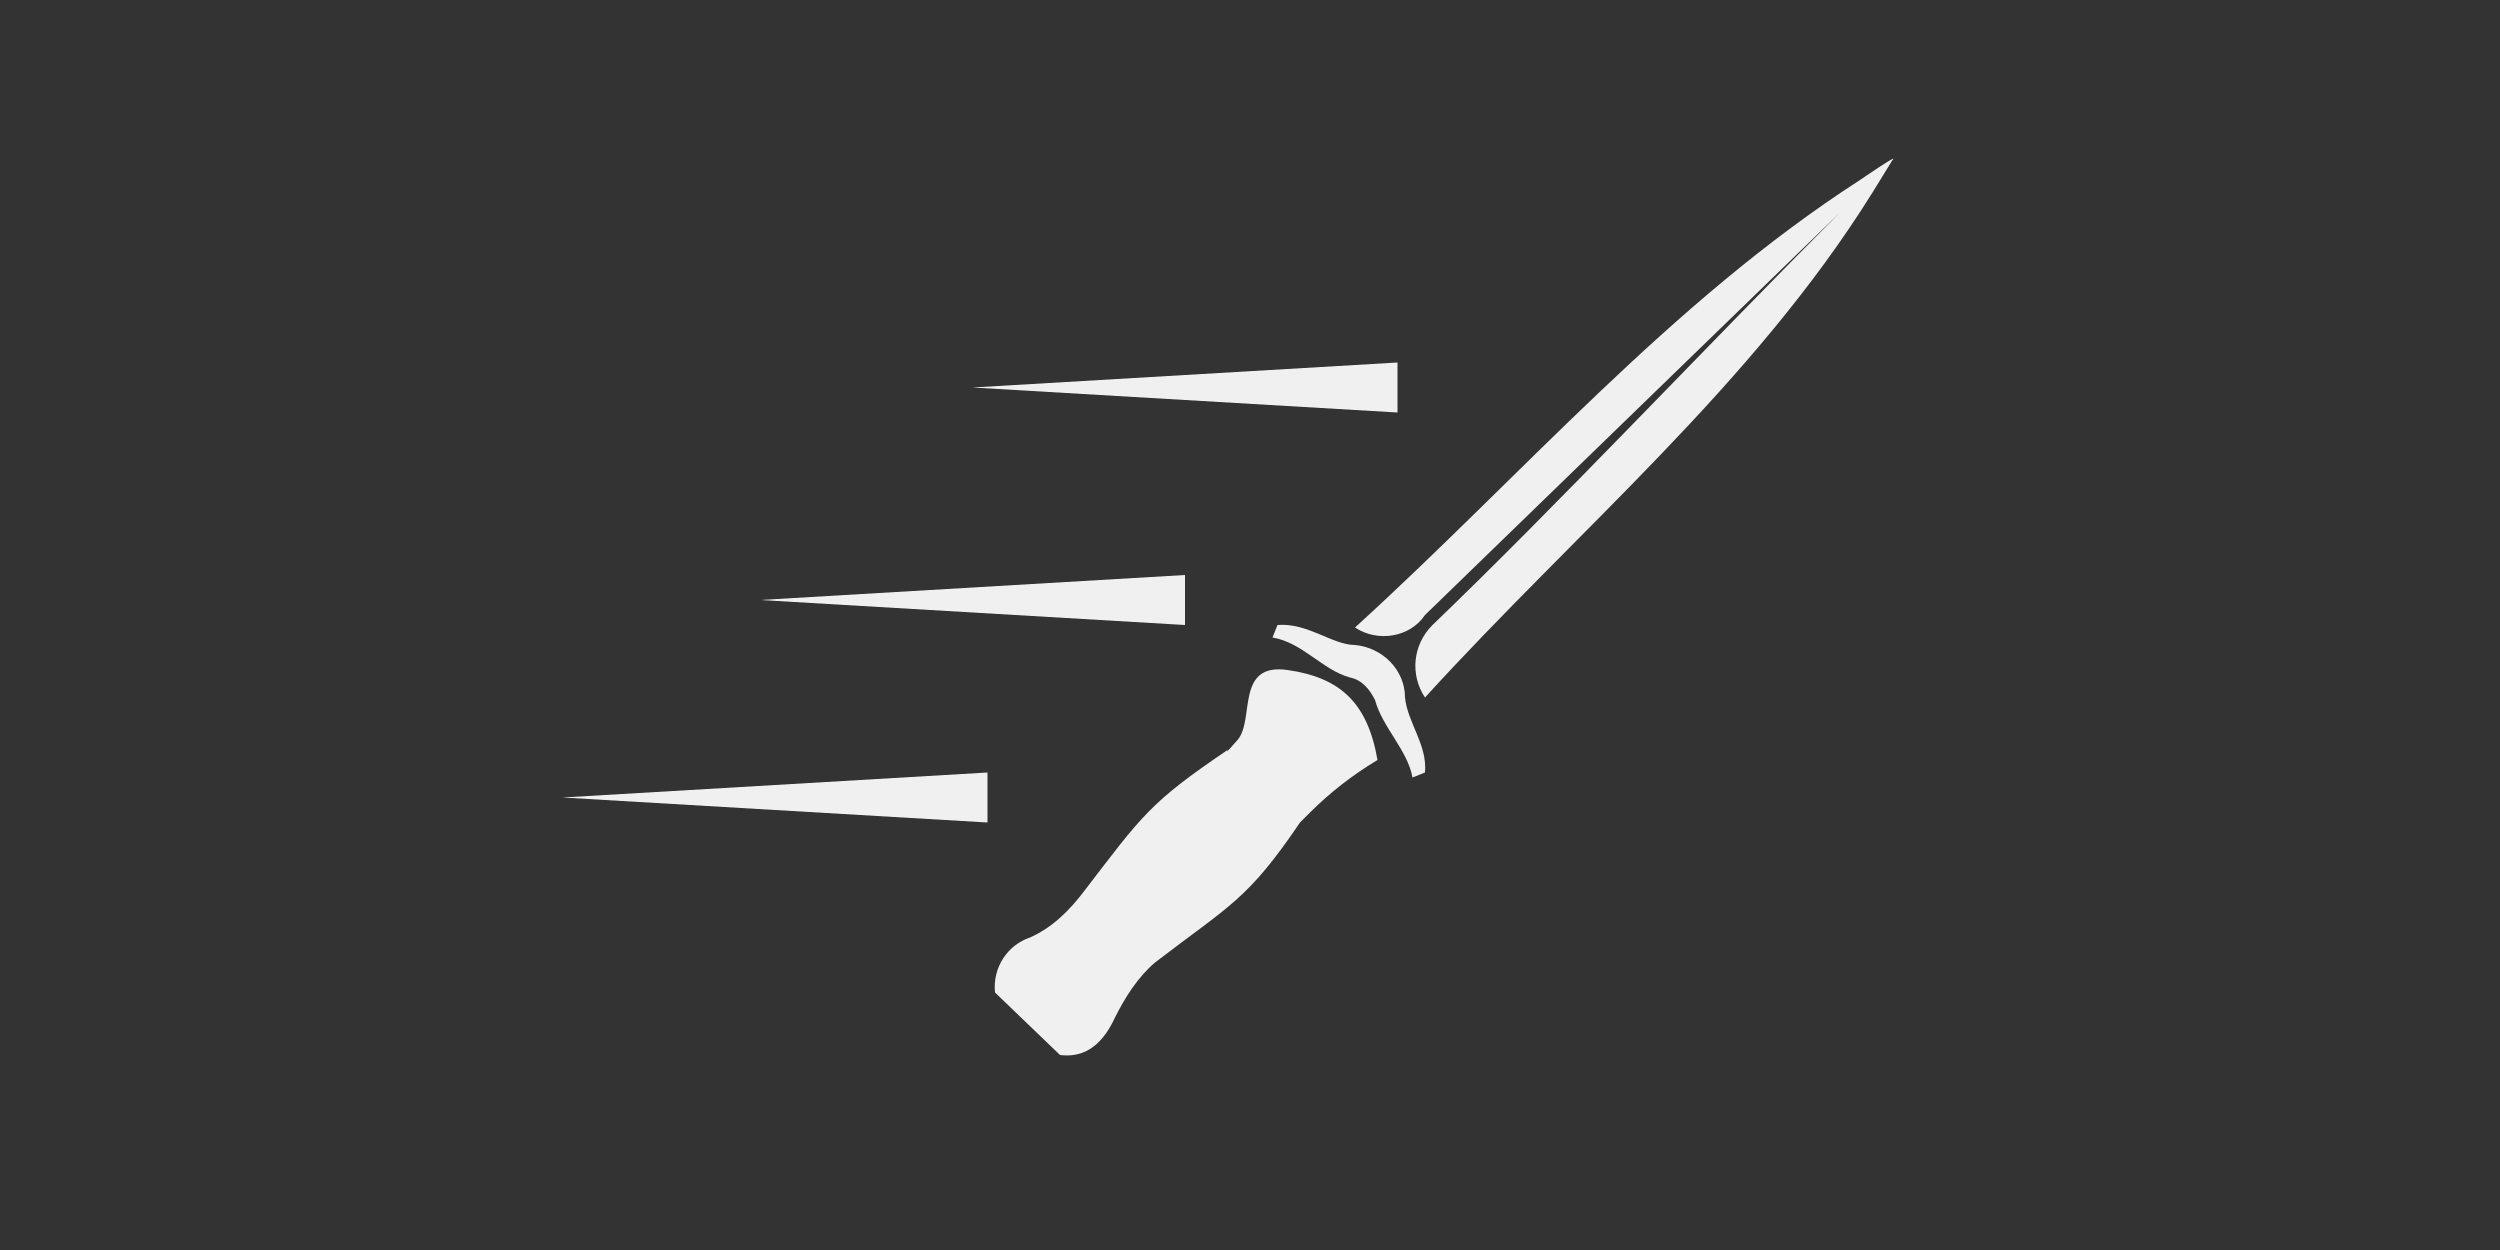 ﻿<?xml version="1.0" encoding="UTF-8" standalone="no"?>
<!DOCTYPE svg PUBLIC "-//W3C//DTD SVG 20010904//EN" "http://www.w3.org/TR/2001/REC-SVG-20010904/DTD/svg10.dtd">
<svg version="1.1" xmlns="http://www.w3.org/2000/svg" d1p1:xlink="http://www.w3.org/1999/xlink" viewBox="0 0 100 50" xmlns:d1p1="xmlns">
  <rect x="0" y="0" width="100" height="50" fill="#333333" stroke="none"/>
  <path stroke="none" fill="#f0f0f0" d="M 46.200,38.500 C 49.200,36.200 49.900,36.000 52.000,32.900 52.133,32.767 52.267,32.633 52.400,32.500 53.200,31.700 54.100,31.000 55.100,30.400 54.700,28.100 53.600,27.100 51.500,26.800 49.400,26.500 50.200,28.800 49.500,29.600 48.800,30.400 49.200,29.900 49.100,30.000 46.000,32.100 45.700,32.600 43.400,35.600 42.800,36.400 42.100,37.100 41.200,37.500 40.300,37.800 39.700,38.700 39.800,39.700 40.667,40.533 41.533,41.367 42.400,42.200 43.200,42.300 44.000,42.000 44.600,40.700 45.000,39.900 45.500,39.100 46.200,38.500 46.200,38.500 46.200,38.500 46.200,38.500 Z " />
  <path stroke="none" fill="#f0f0f0" d="M 54.200,25.100 C 55.100,25.700 56.400,25.500 57.000,24.600 57.000,24.600 57.000,24.600 57.000,24.600 62.533,19.233 68.067,13.867 73.600,8.500 68.400,13.700 62.200,20.300 57.300,25.000 56.500,25.800 56.400,27.000 57.000,27.900 63.100,21.200 70.100,15.400 74.900,7.700 75.167,7.267 75.433,6.833 75.700,6.400 75.700,6.400 75.700,6.400 75.700,6.400 76.000,6.100 74.400,7.200 74.400,7.200 66.800,12.100 60.900,19.000 54.200,25.100 54.200,25.100 54.200,25.100 54.200,25.100 Z " />
  <path stroke="none" fill="#f0f0f0" d="M 50.900,25.500 C 52.100,25.700 52.900,26.800 54.000,27.100 54.500,27.200 54.800,27.600 55.000,28.000 55.300,29.100 56.300,30.000 56.500,31.100 56.667,31.033 56.833,30.967 57.000,30.900 57.100,29.800 56.300,28.900 56.200,27.900 56.200,26.800 55.300,25.900 54.200,25.800 53.300,25.800 52.300,24.900 51.100,25.000 51.033,25.167 50.967,25.333 50.900,25.500 50.900,25.500 50.900,25.500 50.900,25.500 Z " />
  <path stroke="none" fill="#f0f0f0" d="M 55.900,16.500 C 50.233,16.167 44.567,15.833 38.900,15.500 38.900,15.500 38.900,15.500 38.900,15.500 44.567,15.167 50.233,14.833 55.900,14.500 55.900,15.167 55.900,15.833 55.900,16.500 Z " />
  <path stroke="none" fill="#f0f0f0" d="M 47.400,25.000 C 41.733,24.667 36.067,24.333 30.400,24.000 30.400,24.000 30.400,24.000 30.400,24.000 36.067,23.667 41.733,23.333 47.400,23.000 47.400,23.667 47.400,24.333 47.400,25.000 Z " />
  <path stroke="none" fill="#f0f0f0" d="M 39.500,32.900 C 33.833,32.567 28.167,32.233 22.500,31.900 22.500,31.900 22.500,31.900 22.500,31.900 28.167,31.567 33.833,31.233 39.500,30.900 39.500,31.567 39.500,32.233 39.500,32.900 Z " />
</svg>